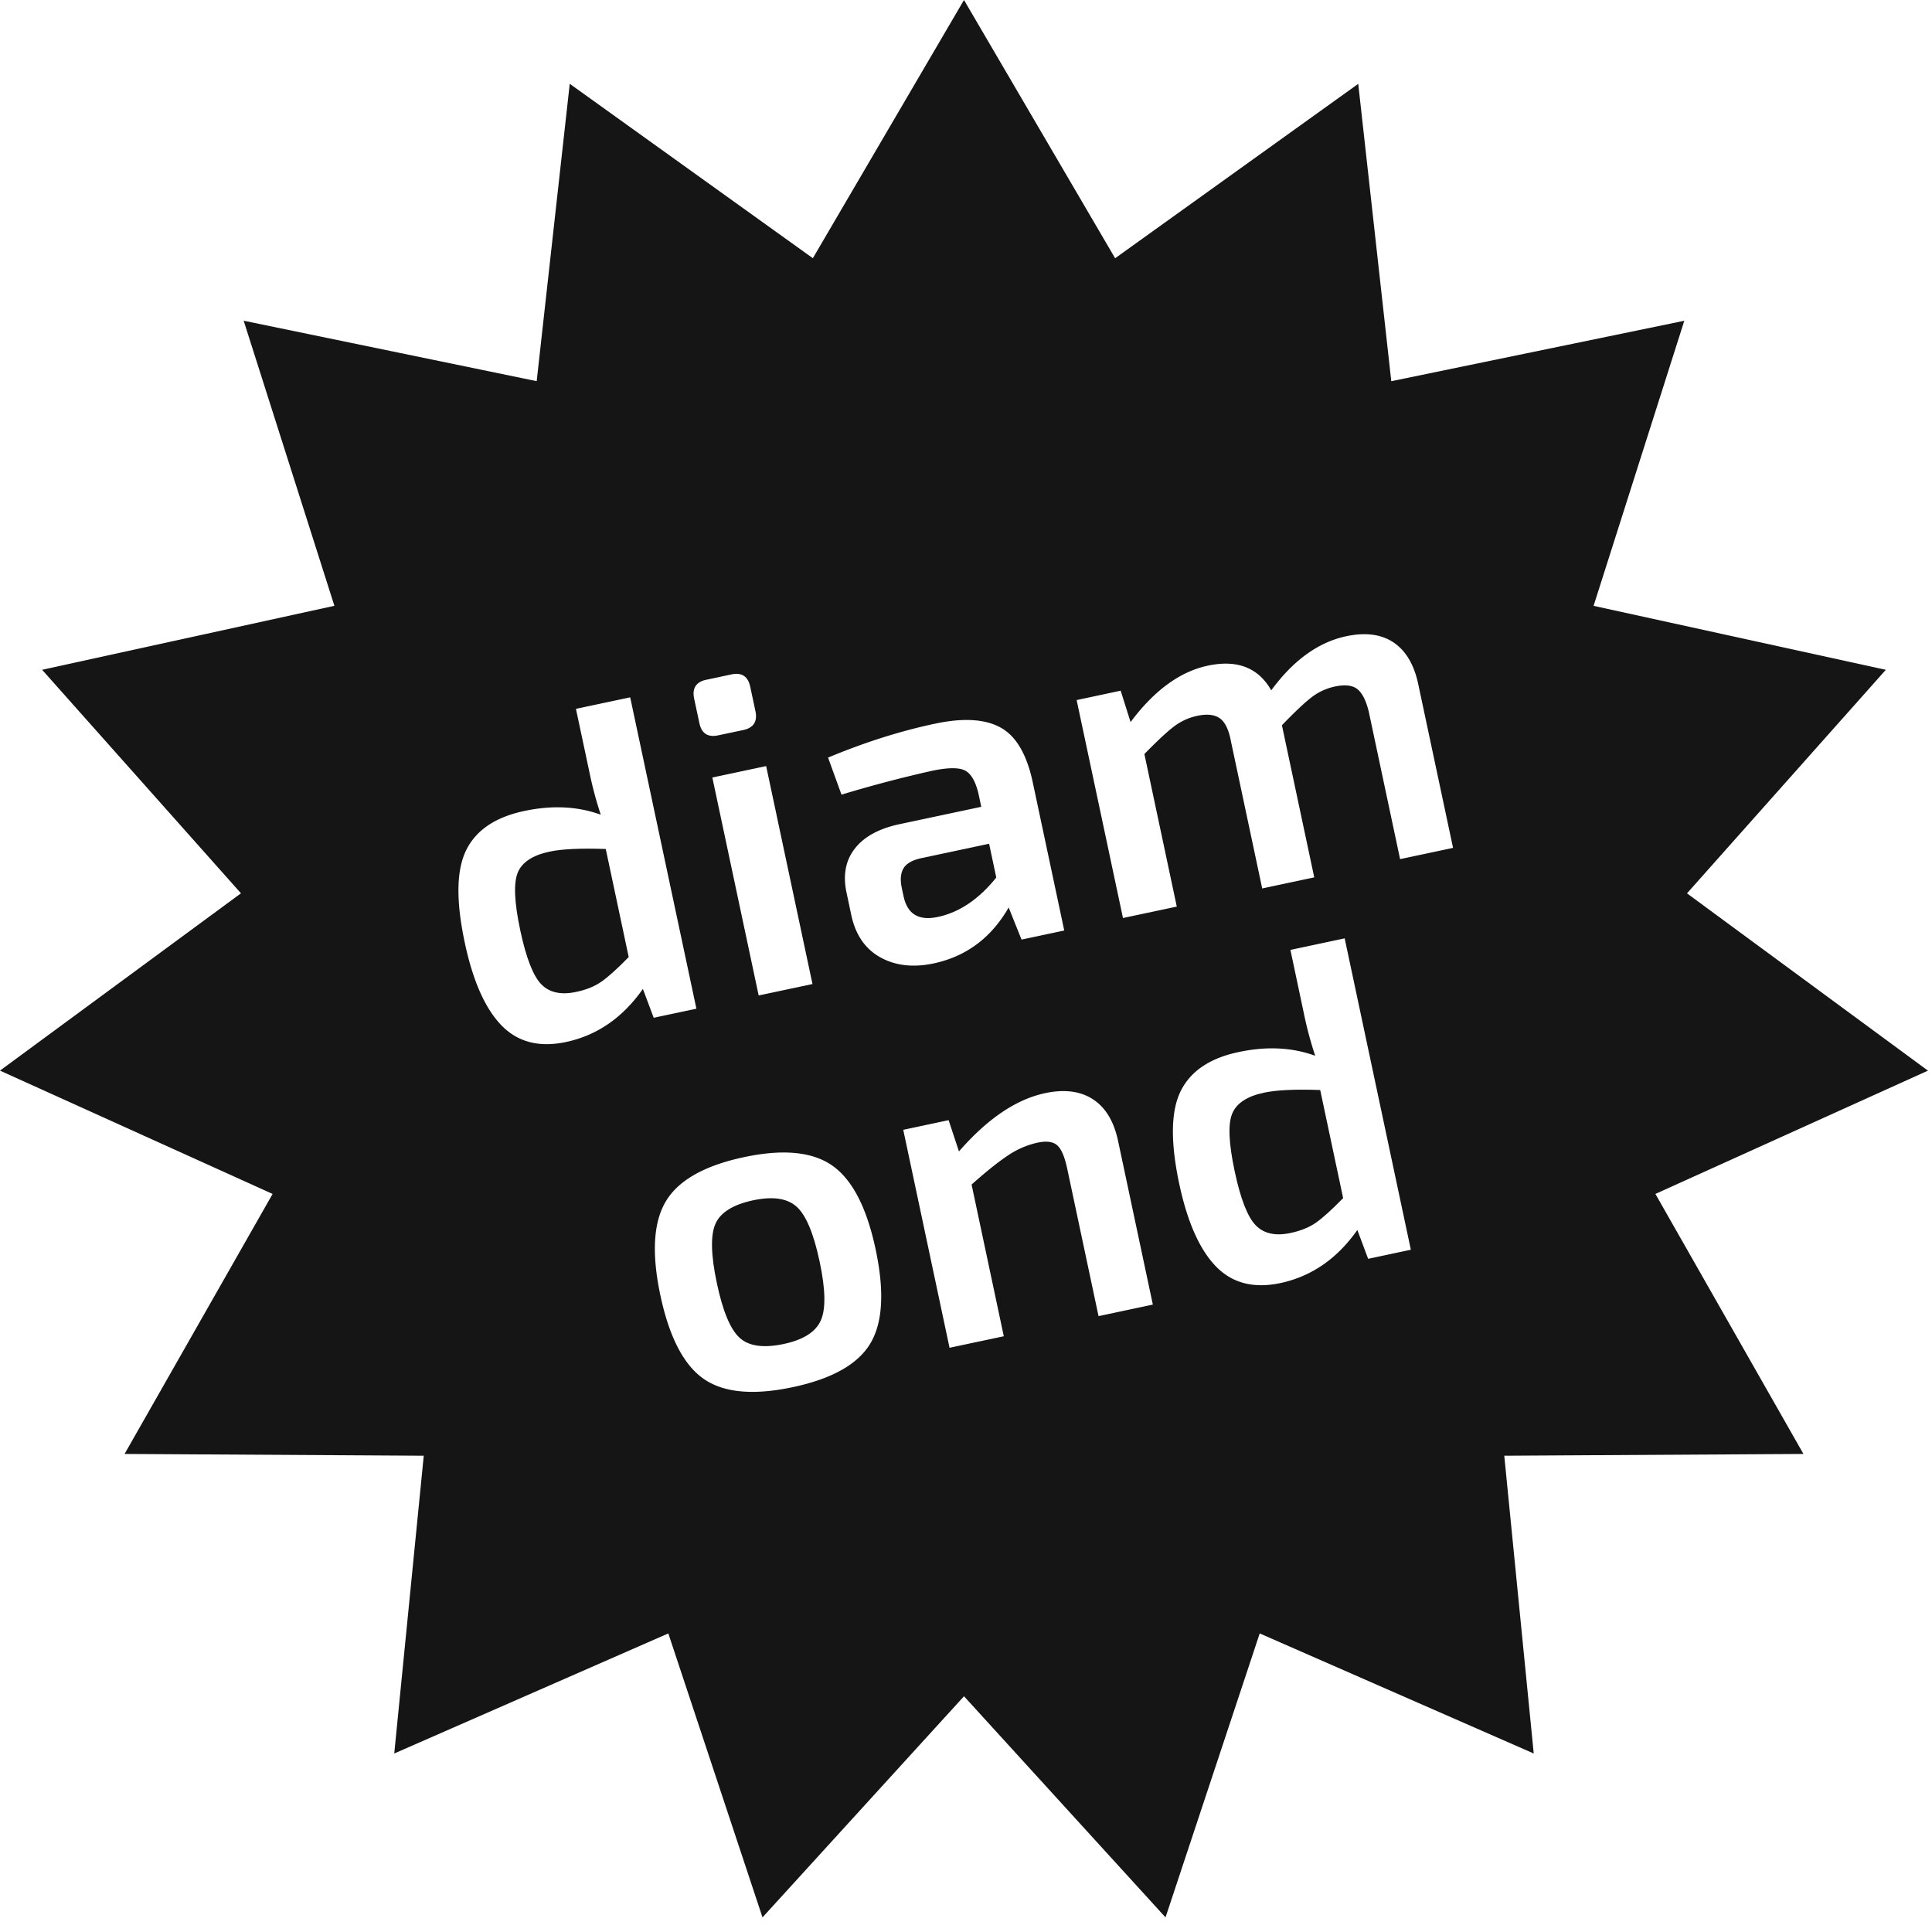 <svg width="48" height="48" viewBox="0 0 48 48" xmlns="http://www.w3.org/2000/svg"><title>Page 1</title><g fill="#151515" fill-rule="evenodd"><path d="M13.654 21.158c-.42.09-.684.263-.79.52-.107.258-.087.737.062 1.437.146.685.32 1.132.522 1.339.201.207.49.27.866.19.25-.052.46-.137.627-.254.168-.117.394-.32.679-.612l-.57-2.685c-.622-.022-1.087 0-1.396.065"/><path d="M34.785 21.345l-.777-3.658c-.067-.279-.162-.466-.282-.564-.12-.097-.307-.12-.557-.067a1.423 1.423 0 0 0-.574.261c-.17.128-.418.362-.746.701l.803 3.78-1.293.275-.777-3.658c-.054-.289-.147-.479-.278-.57-.13-.092-.318-.112-.56-.06-.207.044-.397.13-.57.259-.172.129-.42.36-.742.69l.805 3.79-1.337.284-1.151-5.415 1.094-.233.246.78c.587-.787 1.228-1.255 1.92-1.402.73-.155 1.254.05 1.575.613.549-.748 1.17-1.196 1.863-1.344.478-.101.87-.05 1.176.155.305.205.51.55.613 1.036l.865 4.067-1.316.28zm-.794 9.93l-.268-.717c-.503.715-1.14 1.155-1.914 1.32-.663.14-1.197.002-1.602-.417-.404-.418-.708-1.103-.91-2.053-.22-1.039-.208-1.806.037-2.3.245-.495.725-.82 1.44-.97.692-.148 1.326-.117 1.902.092a9.277 9.277 0 0 1-.286-1.072l-.33-1.558 1.348-.287 1.644 7.736-1.06.226zm-6.698 1.424l-.777-3.658c-.064-.303-.148-.499-.252-.588-.103-.09-.266-.111-.487-.064a2.13 2.13 0 0 0-.735.318c-.24.159-.541.4-.903.723l.8 3.769-1.348.286-1.15-5.415 1.127-.24.257.777c.706-.811 1.419-1.294 2.141-1.448.48-.102.875-.051 1.187.152.313.203.521.547.625 1.034l.864 4.067-1.349.287zm-5.67.68c-.31.516-.952.877-1.924 1.084-.98.208-1.719.14-2.215-.205-.497-.345-.856-1.037-1.077-2.075-.22-1.04-.175-1.82.138-2.34.313-.52.96-.886 1.94-1.094.972-.207 1.705-.135 2.199.214.494.35.852 1.043 1.072 2.083.22 1.039.176 1.816-.133 2.332zm-5.65-8.81c-.502.716-1.14 1.156-1.914 1.32-.664.14-1.197.002-1.602-.416-.405-.419-.708-1.103-.91-2.054-.221-1.039-.209-1.805.037-2.3.245-.495.724-.818 1.44-.97.692-.148 1.326-.117 1.902.092a9.154 9.154 0 0 1-.285-1.071l-.332-1.559 1.348-.286 1.645 7.736-1.061.225-.268-.716zm1.578-7.681l.619-.132c.258-.055.414.047.469.305l.13.608c.054.258-.048.414-.305.469l-.62.131c-.257.055-.414-.046-.468-.305l-.13-.607c-.054-.258.047-.415.305-.47zm2.635 7.56l-1.337.284-1.151-5.415 1.337-.284 1.151 5.415zm3.038-6.467c.7-.15 1.243-.119 1.63.092.388.21.656.665.805 1.365l.782 3.68-1.061.226-.32-.798c-.433.754-1.054 1.217-1.864 1.39-.508.107-.95.057-1.326-.152-.376-.21-.616-.56-.721-1.054l-.117-.553c-.093-.434-.024-.799.206-1.094.23-.295.6-.498 1.107-.606l2.034-.432-.07-.331c-.074-.308-.188-.5-.342-.575-.155-.074-.427-.07-.818.013a31.26 31.26 0 0 0-2.242.591l-.334-.921c.912-.38 1.796-.66 2.65-.841zm17.904 11.682L47.9 26.6l-5.987-4.405 4.94-5.554-7.261-1.589 2.254-7.083-7.28 1.502-.821-7.388-6.04 4.333L23.95 0l-3.755 6.415-6.04-4.333-.821 7.388-7.28-1.502 2.254 7.083-7.261 1.59 4.94 5.553L0 26.599l6.773 3.064-3.678 6.46 7.433.044-.733 7.398 6.809-2.983 2.34 7.055 5.006-5.494 5.007 5.494 2.34-7.055 6.808 2.983-.732-7.398 7.433-.044-3.678-6.46z"/><path d="M22.437 21.59c-.063.121-.074.277-.033.469l.045.21c.094.442.376.613.848.513.538-.114 1.023-.441 1.455-.98l-.178-.84-1.724.367c-.213.053-.35.14-.413.261m-2.647 8.389c-.232-.209-.592-.261-1.078-.158-.5.107-.814.302-.938.587-.124.284-.112.776.037 1.476.147.693.335 1.144.564 1.353.23.21.595.26 1.096.154.486-.103.793-.298.921-.583s.119-.774-.029-1.466c-.148-.7-.339-1.154-.572-1.363m11.613-2.832c-.42.089-.683.262-.79.52-.108.258-.087.736.062 1.436.146.686.32 1.132.522 1.339.201.208.49.271.866.191.25-.053.46-.138.628-.254.167-.117.393-.321.678-.612l-.57-2.686c-.622-.022-1.087 0-1.396.066"/></g></svg>